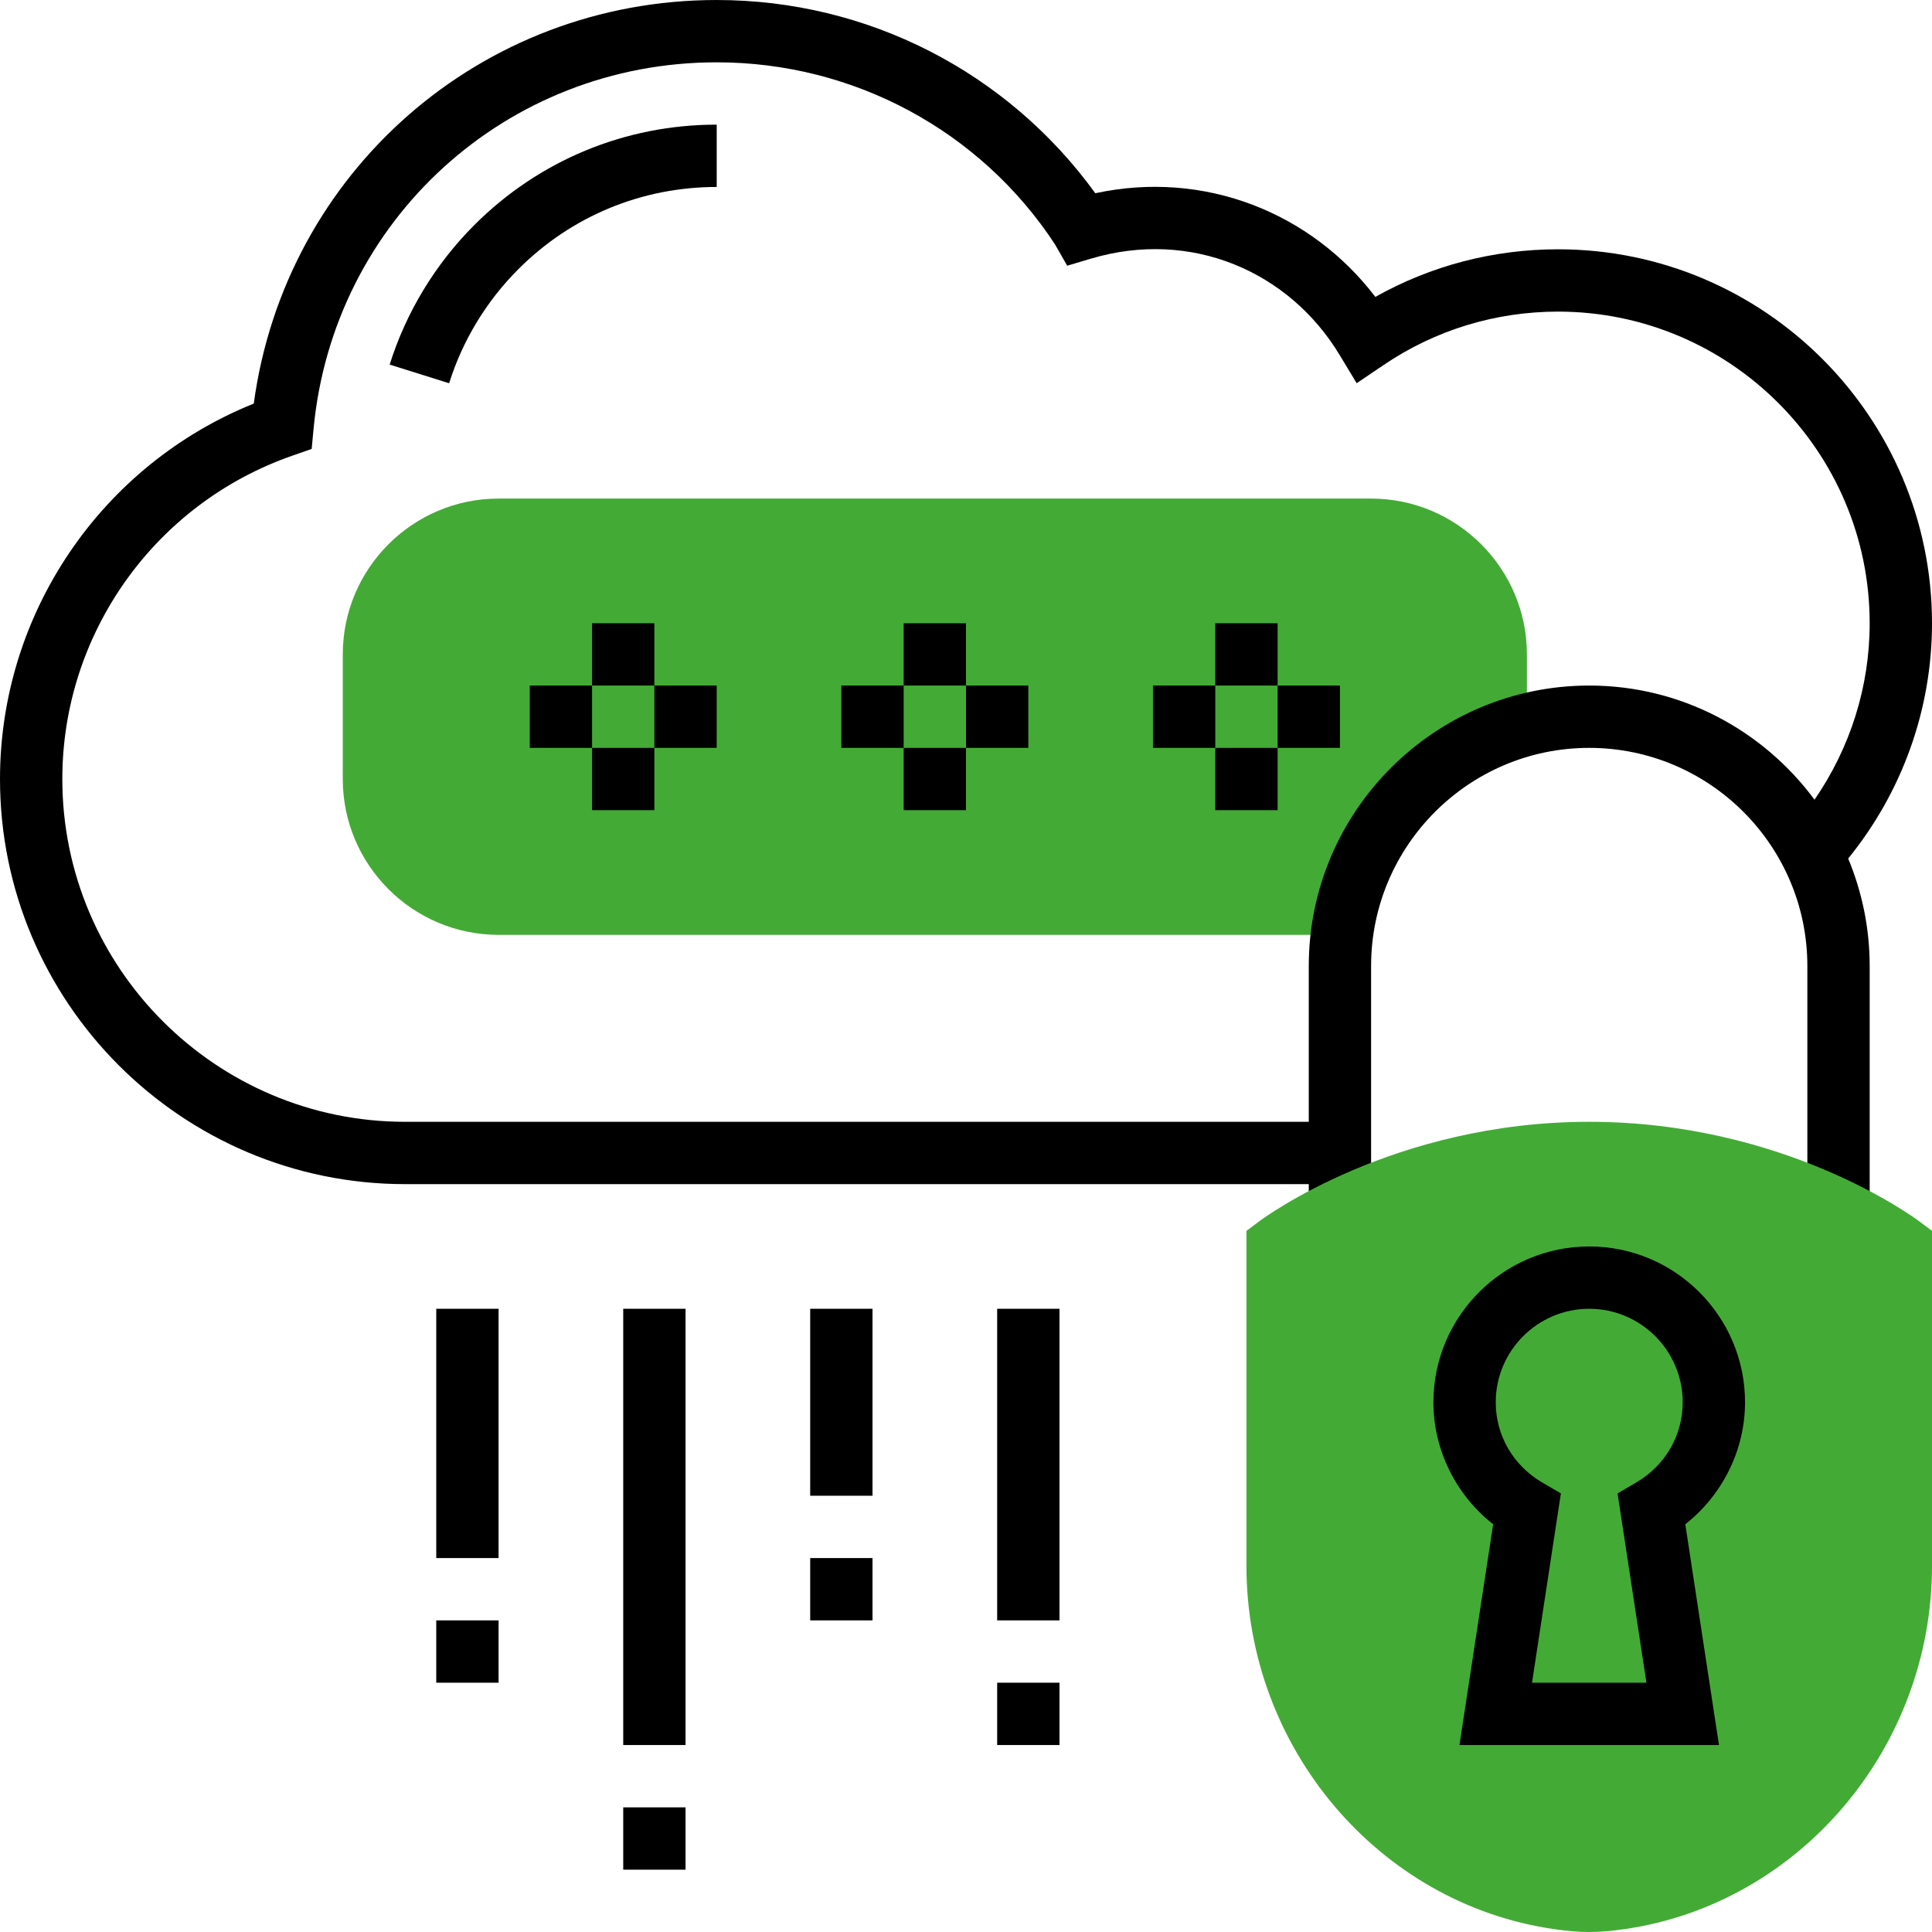 <svg height="496pt" viewBox="0 0 496 496" width="496pt" xmlns="http://www.w3.org/2000/svg"><path d="m392 186.098v-18.098c0-22.055-17.945-40-40-40h-224c-22.055 0-40 17.945-40 40v32c0 22.055 17.945 40 40 40h216.551c3.281-26.207 22.379-47.434 47.449-53.902zm0 0" fill="#43ab35"/><path d="m232 160h16v16h-16zm0 0"/><path d="m232 192h16v16h-16zm0 0"/><path d="m248 176h16v16h-16zm0 0"/><path d="m216 176h16v16h-16zm0 0"/><path d="m312 160h16v16h-16zm0 0"/><path d="m312 192h16v16h-16zm0 0"/><path d="m328 176h16v16h-16zm0 0"/><path d="m296 176h16v16h-16zm0 0"/><path d="m152 160h16v16h-16zm0 0"/><path d="m152 192h16v16h-16zm0 0"/><path d="m168 176h16v16h-16zm0 0"/><path d="m136 176h16v16h-16zm0 0"/><path d="m160 336h16v112h-16zm0 0"/><path d="m160 464h16v16h-16zm0 0"/><path d="m208 400h16v16h-16zm0 0"/><path d="m208 336h16v48h-16zm0 0"/><path d="m256 432h16v16h-16zm0 0"/><path d="m256 336h16v80h-16zm0 0"/><path d="m112 416h16v16h-16zm0 0"/><path d="m112 336h16v64h-16zm0 0"/><path d="m115.305 98.391-15.266-4.789c4.207-13.426 11.723-25.816 21.738-35.832 16.613-16.617 38.719-25.77 62.223-25.77v16c-19.23 0-37.32 7.488-50.91 21.09-8.203 8.199-14.348 18.324-17.785 29.301zm0 0"/><path d="m496 160c0-52.938-43.062-96-96-96-16.566 0-32.633 4.199-46.91 12.223-16.496-21.637-43.844-32.656-71.891-26.613-22.574-31.168-58.504-49.609-97.199-49.609-60.559 0-110.793 44.191-118.848 103.609-39.176 15.781-65.152 53.895-65.152 96.391 0 57.344 46.656 104 104 104h232v6.754h16v-62.754c0-30.879 25.121-56 56-56s56 25.121 56 56v62.754h16v-62.754c0-9.77-1.977-19.078-5.52-27.586 13.863-17.07 21.52-38.285 21.52-60.414zm-88 16c-39.695 0-72 32.305-72 72v40h-232c-48.52 0-88-39.48-88-88 0-37.391 23.777-70.77 59.16-83.055l4.855-1.688.48-5.121c5.055-53.664 49.551-94.137 103.504-94.137 35.184 0 67.719 17.586 86.832 46.711l3.152 5.504 6.078-1.809c25.77-7.664 50.914 3.258 63.883 24.762l4.352 7.215 6.984-4.719c13.215-8.938 28.68-13.664 44.719-13.664 44.113 0 80 35.887 80 80 0 16.328-5.016 32.039-14.16 45.305-13.129-17.738-34.129-29.305-57.84-29.305zm0 0"/><path d="m408 496c-2.711 0-5.727-.246-9.215-.762-44.922-6.566-78.785-46.637-78.785-93.199v-86.039l3.199-2.398c1.395-1.051 34.703-25.602 84.801-25.602s83.406 24.551 84.801 25.602l3.199 2.398v86.039c0 46.562-33.863 86.633-78.777 93.199-3.496.516-6.512.762-9.223.762zm0 0" fill="#43ab35"/><path d="m441.312 448h-66.625l8.648-56.68c-9.574-7.527-15.336-19.098-15.336-31.32 0-22.055 17.945-40 40-40s40 17.945 40 40c0 12.223-5.762 23.793-15.336 31.32zm-48-16h29.375l-7.414-48.609 4.703-2.742c7.527-4.383 12.023-12.105 12.023-20.648 0-13.23-10.77-24-24-24s-24 10.77-24 24c0 8.543 4.496 16.266 12.023 20.648l4.703 2.742zm0 0"/></svg>